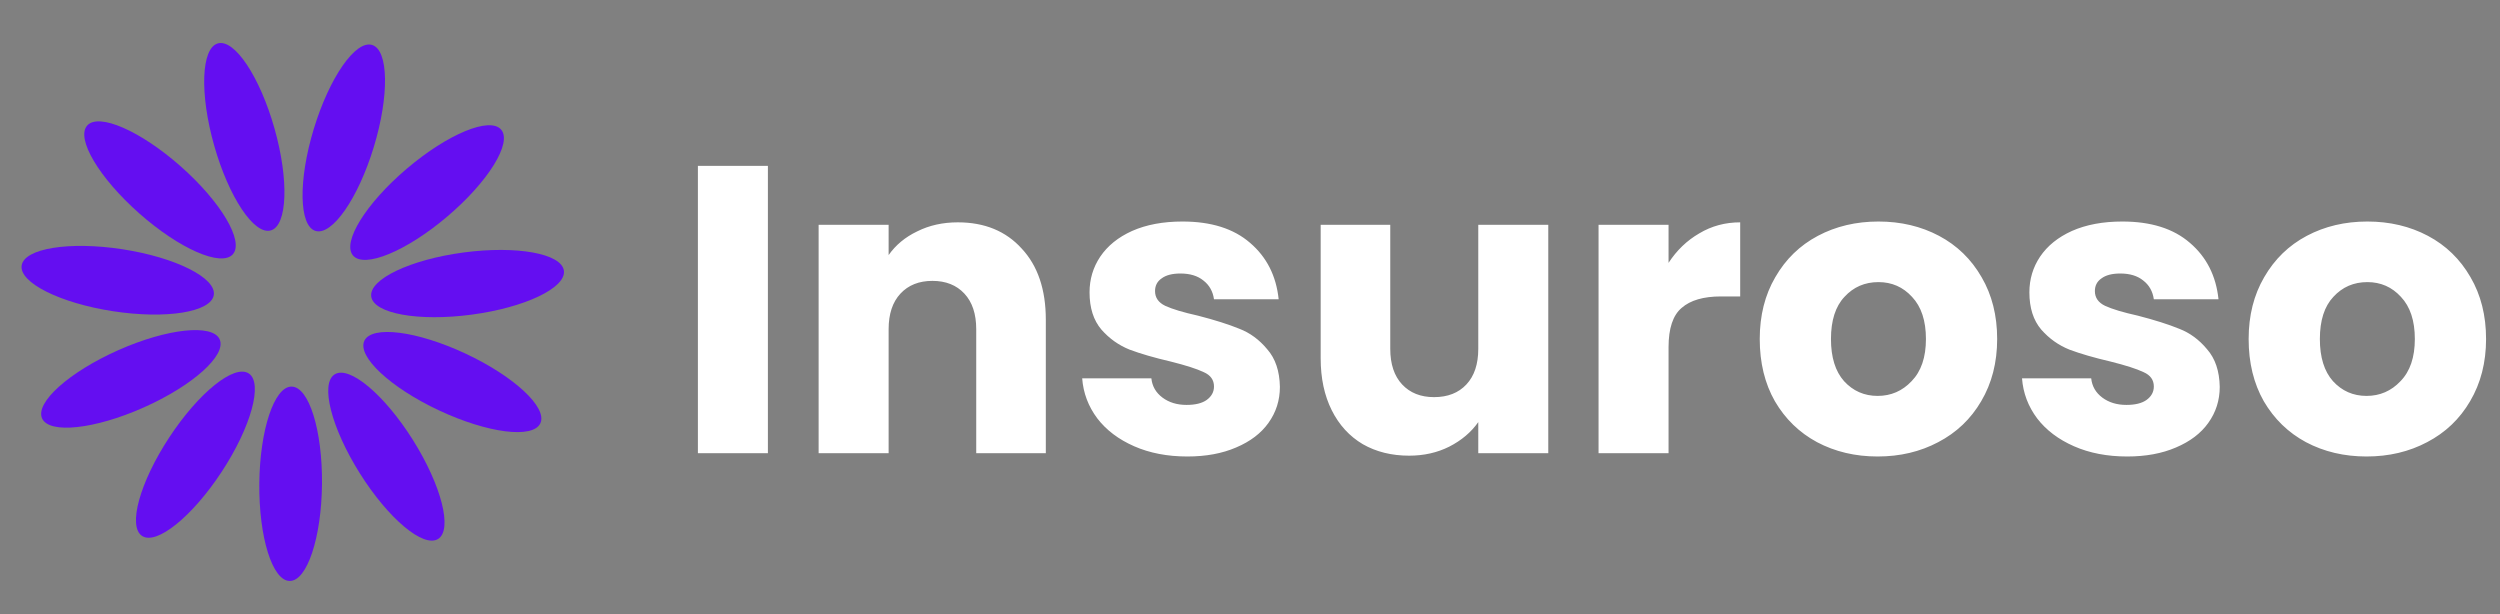 <svg width="171" height="42" viewBox="0 0 171 42" fill="none" xmlns="http://www.w3.org/2000/svg">
<rect x="0" y="0" width="171" height="42" fill="#808080" stroke="none"/>
<path d="M22.025 33.111C22.061 29.44 21.13 26.454 19.946 26.443C18.762 26.431 17.773 29.398 17.737 33.07C17.701 36.741 18.632 39.727 19.816 39.738C21 39.75 21.989 36.783 22.025 33.111Z" fill="#640EF1"/>
<path d="M15.158 32.278C17.173 29.209 18.004 26.194 17.015 25.544C16.025 24.894 13.589 26.855 11.573 29.924C9.558 32.993 8.727 36.008 9.717 36.658C10.706 37.308 13.142 35.347 15.158 32.278Z" fill="#640EF1"/>
<path d="M9.823 27.874C13.178 26.382 15.508 24.296 15.026 23.214C14.545 22.132 11.435 22.464 8.081 23.956C4.726 25.449 2.397 27.535 2.878 28.617C3.359 29.699 6.469 29.367 9.823 27.874Z" fill="#640EF1"/>
<path d="M14.624 20.18C14.804 19.009 12.008 17.608 8.379 17.049C4.75 16.491 1.662 16.987 1.482 18.157C1.302 19.327 4.098 20.729 7.727 21.287C11.356 21.846 14.444 21.35 14.624 20.18Z" fill="#640EF1"/>
<path d="M15.926 17.392C16.71 16.504 15.116 13.814 12.365 11.383C9.614 8.951 6.748 7.699 5.964 8.587C5.179 9.474 6.774 12.164 9.525 14.596C12.276 17.027 15.142 18.279 15.926 17.392Z" fill="#640EF1"/>
<path d="M18.521 15.762C19.661 15.44 19.774 12.314 18.774 8.782C17.774 5.249 16.04 2.646 14.901 2.969C13.762 3.291 13.648 6.416 14.648 9.949C15.648 13.482 17.382 16.085 18.521 15.762Z" fill="#640EF1"/>
<path d="M25.567 10.059C26.636 6.547 26.584 3.42 25.452 3.075C24.319 2.73 22.534 5.298 21.465 8.81C20.395 12.323 20.447 15.45 21.58 15.795C22.713 16.139 24.498 13.572 25.567 10.059Z" fill="#640EF1"/>
<path d="M30.601 14.805C33.399 12.428 35.046 9.769 34.279 8.867C33.513 7.965 30.623 9.16 27.825 11.537C25.027 13.915 23.38 16.573 24.146 17.476C24.913 18.378 27.803 17.182 30.601 14.805Z" fill="#640EF1"/>
<path d="M32.266 21.521C35.905 21.035 38.728 19.689 38.571 18.515C38.414 17.341 35.336 16.785 31.697 17.271C28.058 17.758 25.235 19.104 25.392 20.278C25.549 21.452 28.627 22.008 32.266 21.521Z" fill="#640EF1"/>
<path d="M36.96 28.953C37.463 27.881 35.175 25.748 31.85 24.19C28.526 22.632 25.423 22.238 24.921 23.311C24.418 24.383 26.706 26.515 30.031 28.073C33.355 29.631 36.458 30.025 36.96 28.953Z" fill="#640EF1"/>
<path d="M29.967 36.864C30.97 36.234 30.198 33.203 28.244 30.095C26.289 26.986 23.892 24.978 22.89 25.608C21.887 26.238 22.659 29.269 24.613 32.377C26.568 35.485 28.965 37.494 29.967 36.864Z" fill="#640EF1"/>
<path d="M52.524 11.344V31H47.736V11.344H52.524ZM65.514 15.208C67.343 15.208 68.799 15.805 69.882 17C70.983 18.176 71.534 19.8 71.534 21.872V31H66.774V22.516C66.774 21.471 66.503 20.659 65.962 20.08C65.421 19.501 64.692 19.212 63.778 19.212C62.863 19.212 62.135 19.501 61.594 20.08C61.053 20.659 60.782 21.471 60.782 22.516V31H55.994V15.376H60.782V17.448C61.267 16.757 61.92 16.216 62.742 15.824C63.563 15.413 64.487 15.208 65.514 15.208ZM81.217 31.224C79.854 31.224 78.641 30.991 77.577 30.524C76.513 30.057 75.673 29.423 75.057 28.62C74.441 27.799 74.096 26.884 74.021 25.876H78.753C78.809 26.417 79.061 26.856 79.509 27.192C79.957 27.528 80.508 27.696 81.161 27.696C81.758 27.696 82.216 27.584 82.533 27.36C82.869 27.117 83.037 26.809 83.037 26.436C83.037 25.988 82.804 25.661 82.337 25.456C81.87 25.232 81.114 24.989 80.069 24.728C78.949 24.467 78.016 24.196 77.269 23.916C76.522 23.617 75.878 23.16 75.337 22.544C74.796 21.909 74.525 21.06 74.525 19.996C74.525 19.1 74.768 18.288 75.253 17.56C75.757 16.813 76.485 16.225 77.437 15.796C78.408 15.367 79.556 15.152 80.881 15.152C82.841 15.152 84.381 15.637 85.501 16.608C86.64 17.579 87.293 18.867 87.461 20.472H83.037C82.962 19.931 82.72 19.501 82.309 19.184C81.917 18.867 81.394 18.708 80.741 18.708C80.181 18.708 79.752 18.82 79.453 19.044C79.154 19.249 79.005 19.539 79.005 19.912C79.005 20.36 79.238 20.696 79.705 20.92C80.19 21.144 80.937 21.368 81.945 21.592C83.102 21.891 84.045 22.189 84.773 22.488C85.501 22.768 86.136 23.235 86.677 23.888C87.237 24.523 87.526 25.381 87.545 26.464C87.545 27.379 87.284 28.2 86.761 28.928C86.257 29.637 85.52 30.197 84.549 30.608C83.597 31.019 82.486 31.224 81.217 31.224ZM105.902 15.376V31H101.114V28.872C100.629 29.563 99.966 30.123 99.126 30.552C98.305 30.963 97.39 31.168 96.382 31.168C95.188 31.168 94.133 30.907 93.218 30.384C92.304 29.843 91.594 29.068 91.09 28.06C90.586 27.052 90.334 25.867 90.334 24.504V15.376H95.094V23.86C95.094 24.905 95.365 25.717 95.906 26.296C96.448 26.875 97.176 27.164 98.09 27.164C99.024 27.164 99.761 26.875 100.302 26.296C100.844 25.717 101.114 24.905 101.114 23.86V15.376H105.902ZM114.129 17.98C114.689 17.121 115.389 16.449 116.229 15.964C117.069 15.46 118.003 15.208 119.029 15.208V20.276H117.713C116.519 20.276 115.623 20.537 115.025 21.06C114.428 21.564 114.129 22.46 114.129 23.748V31H109.341V15.376H114.129V17.98ZM128.43 31.224C126.899 31.224 125.518 30.897 124.286 30.244C123.073 29.591 122.111 28.657 121.402 27.444C120.711 26.231 120.366 24.812 120.366 23.188C120.366 21.583 120.721 20.173 121.43 18.96C122.139 17.728 123.11 16.785 124.342 16.132C125.574 15.479 126.955 15.152 128.486 15.152C130.017 15.152 131.398 15.479 132.63 16.132C133.862 16.785 134.833 17.728 135.542 18.96C136.251 20.173 136.606 21.583 136.606 23.188C136.606 24.793 136.242 26.212 135.514 27.444C134.805 28.657 133.825 29.591 132.574 30.244C131.342 30.897 129.961 31.224 128.43 31.224ZM128.43 27.08C129.345 27.08 130.119 26.744 130.754 26.072C131.407 25.4 131.734 24.439 131.734 23.188C131.734 21.937 131.417 20.976 130.782 20.304C130.166 19.632 129.401 19.296 128.486 19.296C127.553 19.296 126.778 19.632 126.162 20.304C125.546 20.957 125.238 21.919 125.238 23.188C125.238 24.439 125.537 25.4 126.134 26.072C126.75 26.744 127.515 27.08 128.43 27.08ZM145.502 31.224C144.139 31.224 142.926 30.991 141.862 30.524C140.798 30.057 139.958 29.423 139.342 28.62C138.726 27.799 138.381 26.884 138.306 25.876H143.038C143.094 26.417 143.346 26.856 143.794 27.192C144.242 27.528 144.793 27.696 145.446 27.696C146.043 27.696 146.501 27.584 146.818 27.36C147.154 27.117 147.322 26.809 147.322 26.436C147.322 25.988 147.089 25.661 146.622 25.456C146.155 25.232 145.399 24.989 144.354 24.728C143.234 24.467 142.301 24.196 141.554 23.916C140.807 23.617 140.163 23.16 139.622 22.544C139.081 21.909 138.81 21.06 138.81 19.996C138.81 19.1 139.053 18.288 139.538 17.56C140.042 16.813 140.77 16.225 141.722 15.796C142.693 15.367 143.841 15.152 145.166 15.152C147.126 15.152 148.666 15.637 149.786 16.608C150.925 17.579 151.578 18.867 151.746 20.472H147.322C147.247 19.931 147.005 19.501 146.594 19.184C146.202 18.867 145.679 18.708 145.026 18.708C144.466 18.708 144.037 18.82 143.738 19.044C143.439 19.249 143.29 19.539 143.29 19.912C143.29 20.36 143.523 20.696 143.99 20.92C144.475 21.144 145.222 21.368 146.23 21.592C147.387 21.891 148.33 22.189 149.058 22.488C149.786 22.768 150.421 23.235 150.962 23.888C151.522 24.523 151.811 25.381 151.83 26.464C151.83 27.379 151.569 28.2 151.046 28.928C150.542 29.637 149.805 30.197 148.834 30.608C147.882 31.019 146.771 31.224 145.502 31.224ZM161.871 31.224C160.341 31.224 158.959 30.897 157.727 30.244C156.514 29.591 155.553 28.657 154.843 27.444C154.153 26.231 153.807 24.812 153.807 23.188C153.807 21.583 154.162 20.173 154.871 18.96C155.581 17.728 156.551 16.785 157.783 16.132C159.015 15.479 160.397 15.152 161.927 15.152C163.458 15.152 164.839 15.479 166.071 16.132C167.303 16.785 168.274 17.728 168.983 18.96C169.693 20.173 170.047 21.583 170.047 23.188C170.047 24.793 169.683 26.212 168.955 27.444C168.246 28.657 167.266 29.591 166.015 30.244C164.783 30.897 163.402 31.224 161.871 31.224ZM161.871 27.08C162.786 27.08 163.561 26.744 164.195 26.072C164.849 25.4 165.175 24.439 165.175 23.188C165.175 21.937 164.858 20.976 164.223 20.304C163.607 19.632 162.842 19.296 161.927 19.296C160.994 19.296 160.219 19.632 159.603 20.304C158.987 20.957 158.679 21.919 158.679 23.188C158.679 24.439 158.978 25.4 159.575 26.072C160.191 26.744 160.957 27.08 161.871 27.08Z" fill="white"/>
</svg>
